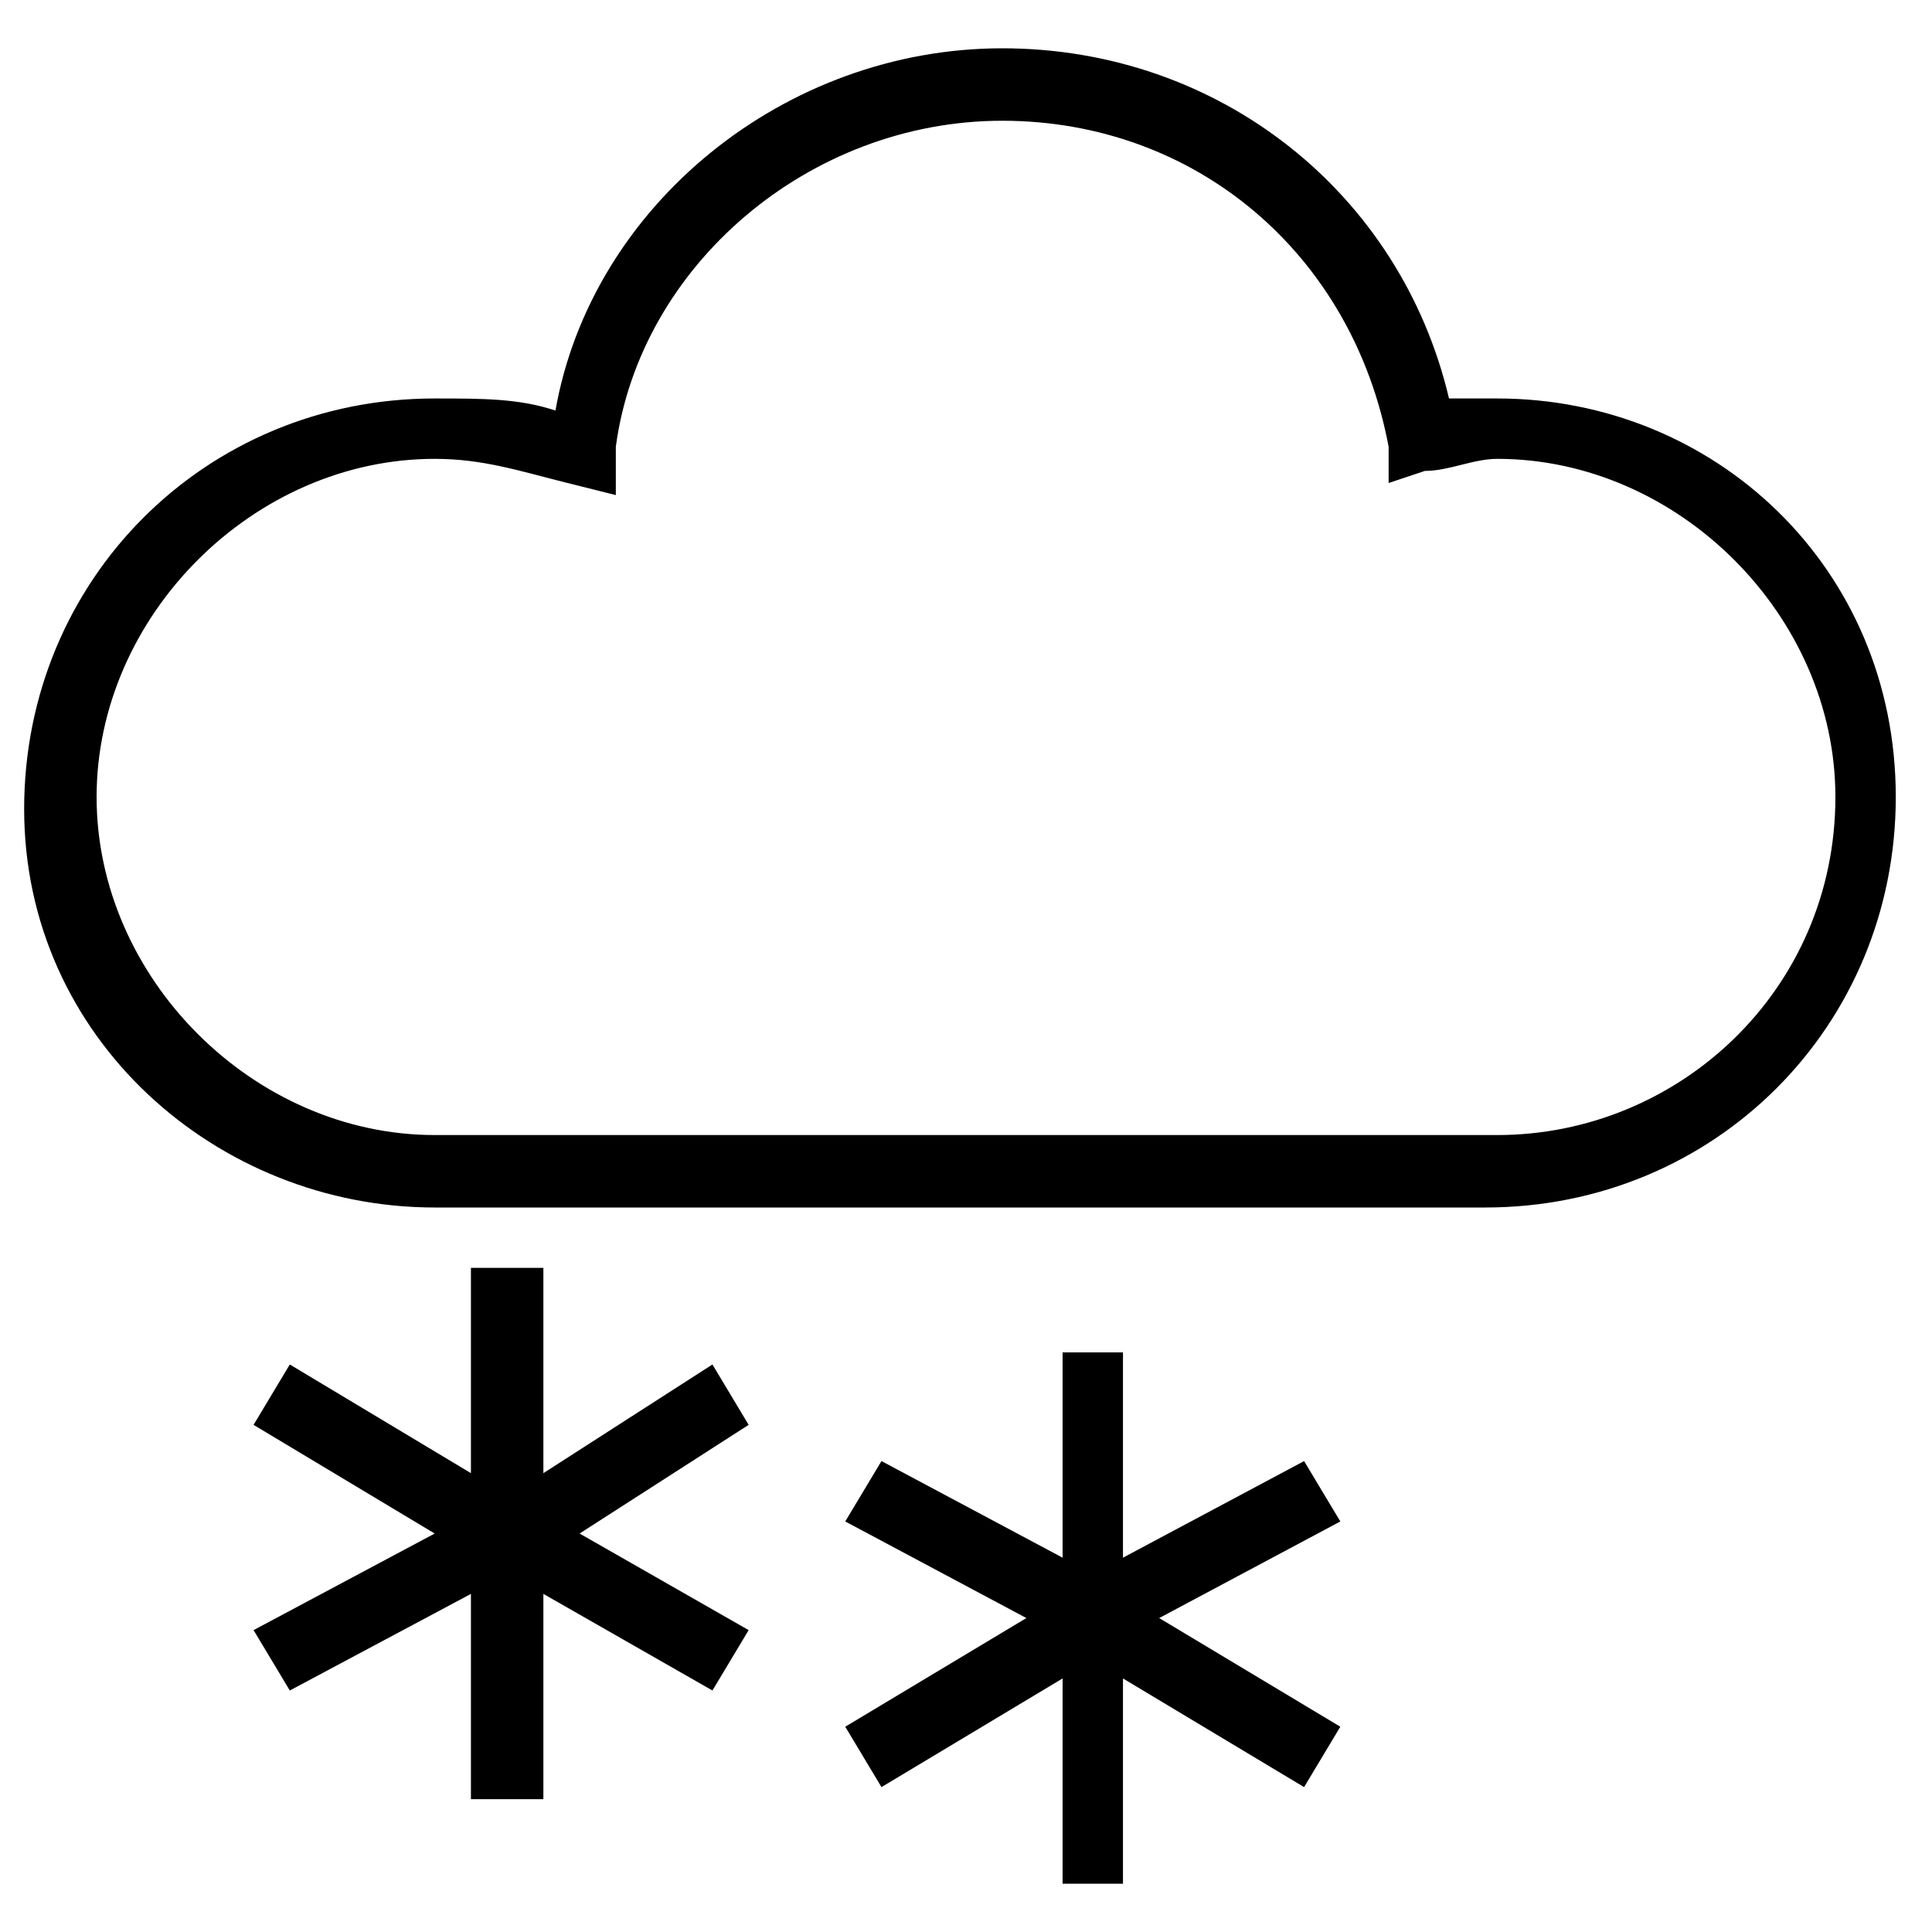 <?xml version="1.0" encoding="utf-8"?>
<!-- Generator: Adobe Illustrator 19.0.0, SVG Export Plug-In . SVG Version: 6.00 Build 0)  -->
<svg version="1.1" id="Layer_1" xmlns="http://www.w3.org/2000/svg" xmlns:xlink="http://www.w3.org/1999/xlink" x="0px" y="0px"
	 viewBox="0 0 16 16" style="enable-background:new 0 0 16 16;" xml:space="preserve">
<g id="XMLID_2_">
	<path id="XMLID_5_" d="M12.4,3.3c-0.1,0-0.3,0-0.4,0c-0.4-1.7-1.9-2.9-3.7-2.9c-1.8,0-3.4,1.3-3.7,3C4.3,3.3,4,3.3,3.6,3.3
		c-1.9,0-3.4,1.5-3.4,3.4S1.8,10,3.6,10h8.7c1.9,0,3.4-1.5,3.4-3.4S14.2,3.3,12.4,3.3z M12.4,9.4H3.6c-1.5,0-2.8-1.3-2.8-2.8
		c0-1.5,1.3-2.8,2.8-2.8c0.4,0,0.7,0.1,1.1,0.2l0.4,0.1l0-0.4C5.3,2.2,6.7,1,8.3,1c1.6,0,2.9,1.1,3.2,2.7l0,0.3l0.3-0.1
		c0.2,0,0.4-0.1,0.6-0.1c1.5,0,2.8,1.3,2.8,2.8C15.2,8.2,13.9,9.4,12.4,9.4z"/>
	<polygon id="XMLID_4_" points="5.9,11.3 4.5,12.2 4.5,10.5 3.9,10.5 3.9,12.2 2.4,11.3 2.1,11.8 3.6,12.7 2.1,13.5 2.4,14 
		3.9,13.2 3.9,14.9 4.5,14.9 4.5,13.2 5.9,14 6.2,13.5 4.8,12.7 6.2,11.8 	"/>
	<polygon id="XMLID_3_" points="10.8,12.1 9.3,12.9 9.3,11.2 8.8,11.2 8.8,12.9 7.3,12.1 7,12.6 8.5,13.4 7,14.3 7.3,14.8 8.8,13.9 
		8.8,15.6 9.3,15.6 9.3,13.9 10.8,14.8 11.1,14.3 9.6,13.4 11.1,12.6 	"/>
</g>
</svg>
